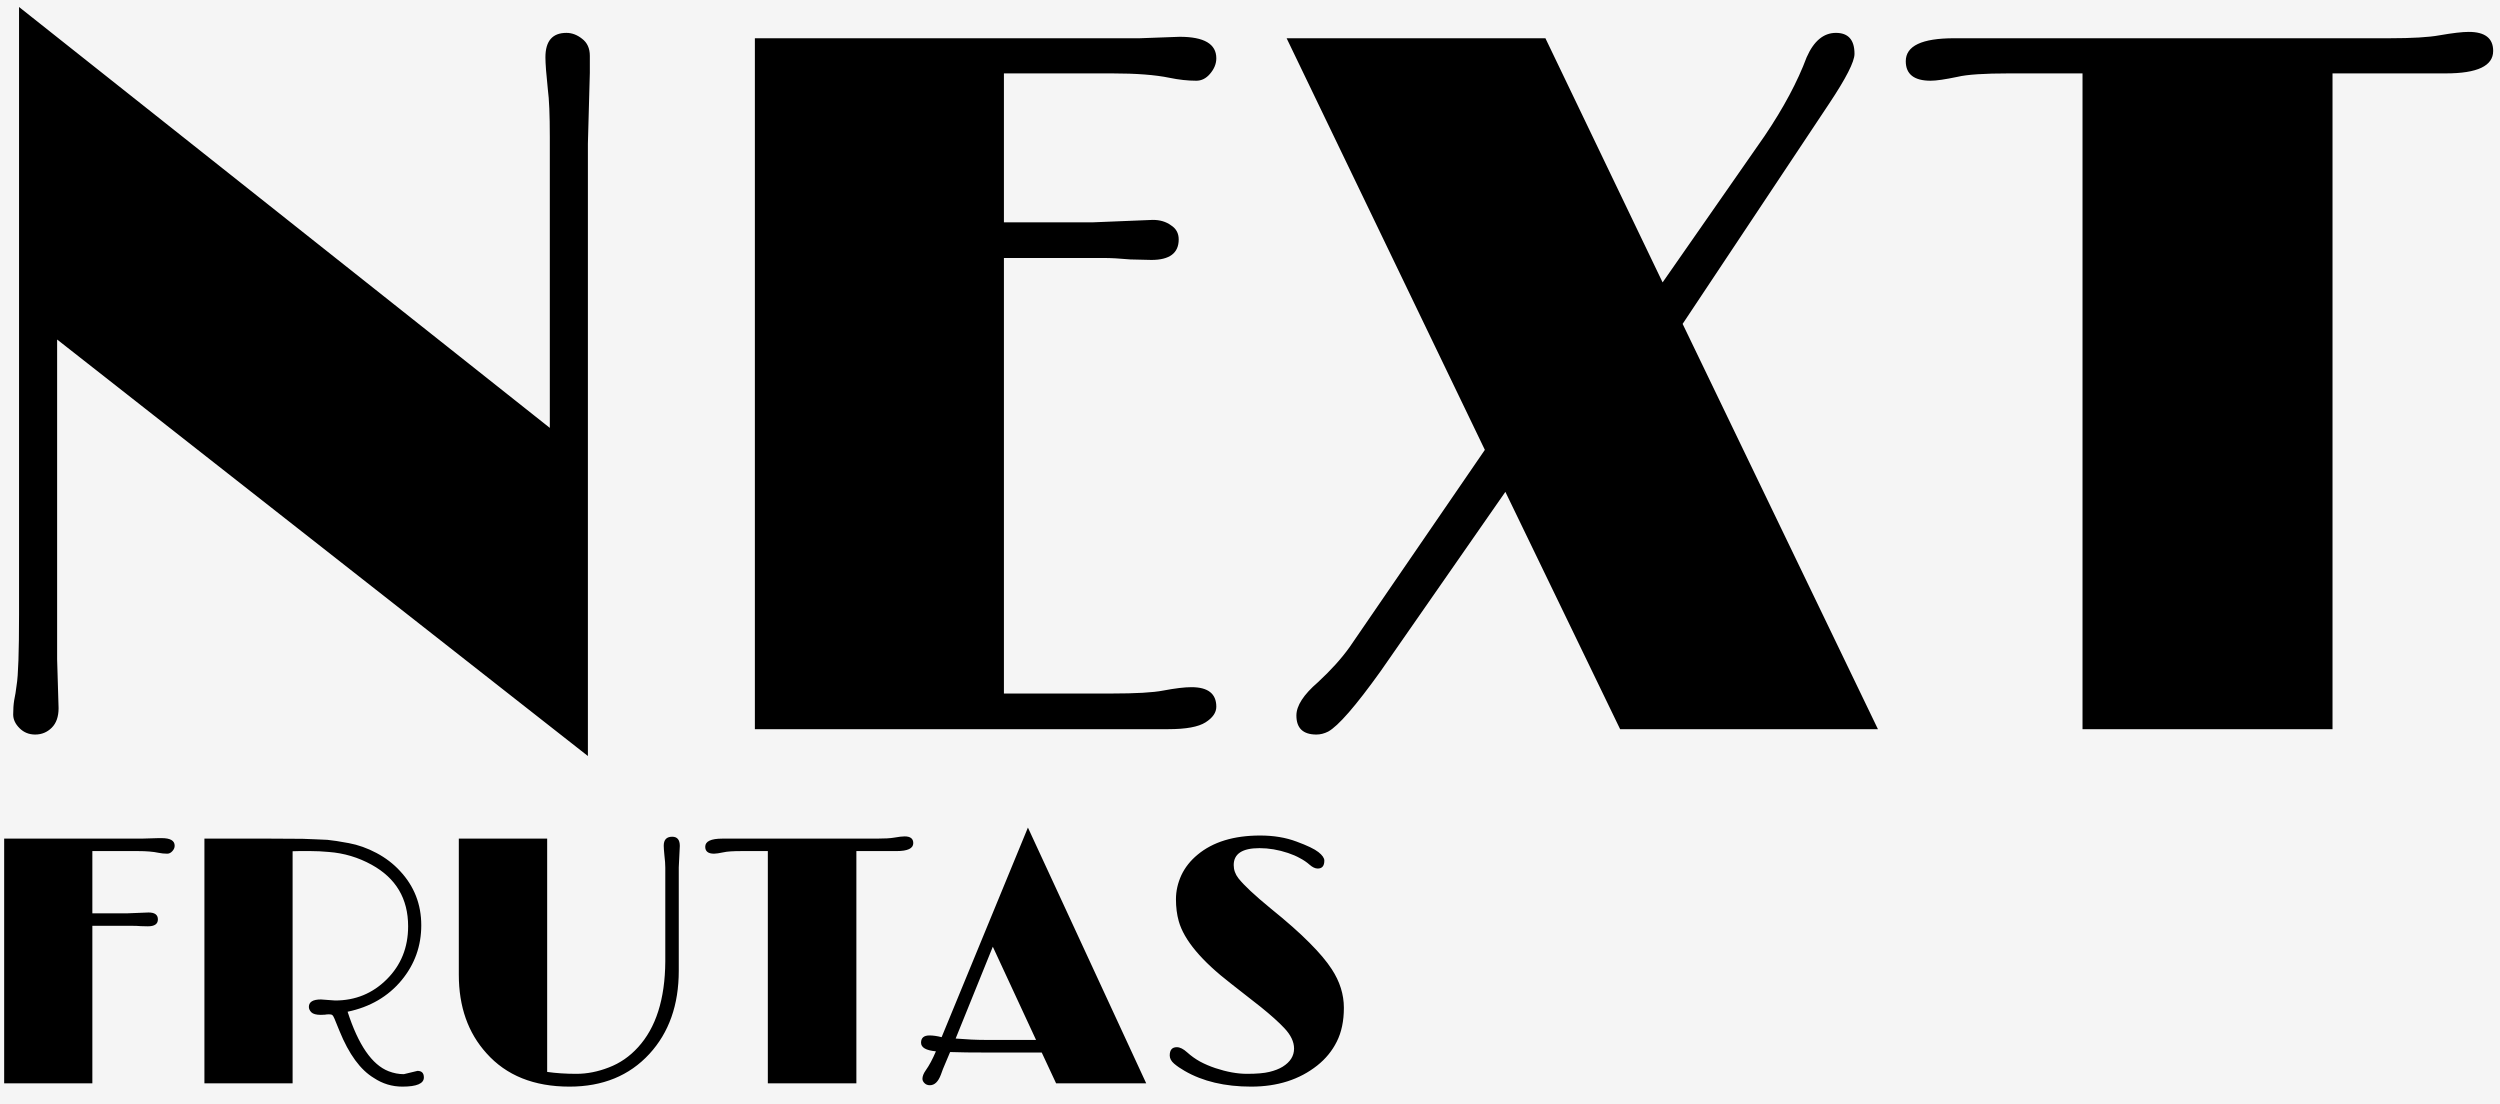 <svg class="svg_logo" width="120" height="53" viewBox="0 0 120 53" fill="none" xmlns="http://www.w3.org/2000/svg">
<rect width="120" height="53" fill="#F5F5F5"/>
<path d="M2.742 31.648L2.812 33.992C2.812 34.398 2.703 34.711 2.484 34.93C2.266 35.148 2 35.258 1.688 35.258C1.391 35.258 1.141 35.156 0.938 34.953C0.734 34.75 0.633 34.531 0.633 34.297C0.633 34.047 0.648 33.82 0.68 33.617C0.727 33.398 0.766 33.156 0.797 32.891C0.875 32.438 0.914 31.305 0.914 29.492V0.336L26.391 20.539V6.57C26.391 5.508 26.359 4.75 26.297 4.297C26.219 3.562 26.18 3.047 26.18 2.75C26.18 1.969 26.516 1.578 27.188 1.578C27.453 1.578 27.703 1.672 27.938 1.859C28.188 2.047 28.312 2.32 28.312 2.68V3.5L28.219 6.898V36.289L2.742 16.297V31.648ZM57.188 32.984C57.984 32.984 58.383 33.297 58.383 33.922C58.383 34.203 58.211 34.453 57.867 34.672C57.523 34.891 56.93 35 56.086 35H36.234V1.836C42.391 1.836 48.547 1.836 54.703 1.836L56.625 1.766C57.797 1.766 58.383 2.109 58.383 2.797C58.383 3.062 58.281 3.312 58.078 3.547C57.891 3.766 57.672 3.875 57.422 3.875C57.016 3.875 56.586 3.828 56.133 3.734C55.461 3.594 54.539 3.523 53.367 3.523H48.188V10.672H52.453C52.453 10.672 53.414 10.633 55.336 10.555C55.68 10.555 55.969 10.641 56.203 10.812C56.453 10.969 56.578 11.195 56.578 11.492C56.578 12.148 56.141 12.477 55.266 12.477L54.258 12.453C53.742 12.406 53.312 12.383 52.969 12.383H48.188V33.289H53.367C54.523 33.289 55.344 33.242 55.828 33.148C56.406 33.039 56.859 32.984 57.188 32.984ZM63.188 35.258C62.547 35.258 62.227 34.953 62.227 34.344C62.227 33.875 62.57 33.344 63.258 32.75C63.883 32.172 64.391 31.609 64.781 31.062C64.781 31.062 66.945 27.906 71.273 21.594L61.758 1.836H74.18L79.805 13.555L84.703 6.523C85.609 5.18 86.281 3.922 86.719 2.75C87.062 1.969 87.531 1.578 88.125 1.578C88.719 1.578 89.016 1.914 89.016 2.586C89.016 2.961 88.609 3.758 87.797 4.977L80.766 15.547L90.141 35H77.766L72.258 23.609L66.258 32.234C65.07 33.891 64.234 34.852 63.75 35.117C63.562 35.211 63.375 35.258 63.188 35.258ZM119.672 2.445C119.672 3.164 118.914 3.523 117.398 3.523H111.961V35H99.961V3.523H96.445C95.242 3.523 94.414 3.578 93.961 3.688C93.367 3.812 92.938 3.875 92.672 3.875C91.875 3.875 91.477 3.562 91.477 2.938C91.477 2.203 92.25 1.836 93.797 1.836H114.703C115.781 1.836 116.578 1.789 117.094 1.695C117.719 1.586 118.188 1.531 118.5 1.531C119.281 1.531 119.672 1.836 119.672 2.445Z" fill="black"/>
<path d="M7.098 44.463L6.757 44.455C6.636 44.444 6.481 44.438 6.292 44.438H4.433V52H0.2V40.254H6.791L7.612 40.23H7.762C8.177 40.23 8.384 40.351 8.384 40.595C8.384 40.689 8.346 40.777 8.268 40.86C8.196 40.938 8.116 40.977 8.027 40.977C7.883 40.977 7.745 40.963 7.612 40.935C7.358 40.88 7.026 40.852 6.616 40.852H4.433V43.84H6.102C6.102 43.84 6.445 43.827 7.131 43.799C7.43 43.799 7.579 43.91 7.579 44.131C7.579 44.352 7.419 44.463 7.098 44.463ZM15.407 47.974L16.087 48.024C17.061 48.024 17.889 47.684 18.569 47.003C19.25 46.322 19.59 45.476 19.59 44.463C19.59 43.135 19.006 42.15 17.839 41.508C17.197 41.154 16.511 40.949 15.78 40.894C15.47 40.866 15.183 40.852 14.917 40.852H14.352C14.236 40.852 14.134 40.855 14.045 40.86V52H9.812V40.254C11.107 40.254 12.156 40.254 12.958 40.254C13.76 40.254 14.283 40.257 14.527 40.263C14.77 40.268 14.986 40.276 15.174 40.288C15.368 40.293 15.548 40.301 15.714 40.312C15.957 40.335 16.3 40.387 16.743 40.47C17.191 40.553 17.634 40.711 18.071 40.943C18.509 41.176 18.885 41.464 19.2 41.807C19.881 42.537 20.221 43.406 20.221 44.413C20.221 45.409 19.906 46.289 19.275 47.053C18.627 47.833 17.764 48.337 16.685 48.563C17.2 50.157 17.855 51.109 18.652 51.419C18.896 51.513 19.139 51.56 19.383 51.56L20.039 51.402C20.243 51.402 20.346 51.508 20.346 51.718C20.346 52.011 20.003 52.158 19.316 52.158C18.818 52.158 18.362 52.019 17.947 51.743C17.299 51.355 16.749 50.603 16.295 49.485L16.054 48.895C16.015 48.801 15.979 48.743 15.946 48.721C15.919 48.699 15.866 48.688 15.789 48.688C15.717 48.688 15.653 48.694 15.598 48.705L15.398 48.713C15.177 48.713 15.025 48.671 14.942 48.588C14.864 48.505 14.826 48.42 14.826 48.331C14.826 48.093 15.019 47.974 15.407 47.974ZM32.631 40.603L32.581 41.632V46.596C32.581 48.234 32.111 49.565 31.17 50.589C30.207 51.635 28.929 52.158 27.335 52.158C25.631 52.158 24.302 51.624 23.351 50.556C22.465 49.576 22.023 48.32 22.023 46.787V40.254H26.264V51.452C26.69 51.513 27.158 51.544 27.667 51.544C28.182 51.544 28.702 51.441 29.227 51.236C29.759 51.032 30.224 50.711 30.622 50.273C31.485 49.333 31.922 47.958 31.934 46.148V41.649C31.934 41.483 31.92 41.286 31.892 41.06C31.87 40.833 31.859 40.678 31.859 40.595C31.859 40.307 31.994 40.163 32.266 40.163C32.509 40.163 32.631 40.31 32.631 40.603ZM43.837 40.47C43.837 40.725 43.569 40.852 43.032 40.852H41.106V52H36.856V40.852H35.611C35.185 40.852 34.891 40.871 34.731 40.91C34.521 40.954 34.368 40.977 34.274 40.977C33.992 40.977 33.851 40.866 33.851 40.645C33.851 40.384 34.125 40.254 34.673 40.254H42.077C42.459 40.254 42.741 40.238 42.924 40.205C43.145 40.166 43.311 40.147 43.422 40.147C43.699 40.147 43.837 40.254 43.837 40.47ZM47.68 50.523C46.667 50.523 45.976 50.514 45.605 50.498L45.364 51.07C45.292 51.231 45.226 51.4 45.165 51.577C45.038 51.92 44.861 52.091 44.634 52.091C44.529 52.091 44.443 52.058 44.377 51.992C44.31 51.925 44.277 51.856 44.277 51.784C44.277 51.662 44.329 51.527 44.435 51.377C44.601 51.145 44.764 50.841 44.924 50.464C44.448 50.42 44.21 50.282 44.21 50.049C44.21 49.817 44.346 49.701 44.617 49.701C44.783 49.701 44.977 49.728 45.198 49.784L49.34 39.723L55.018 52H50.693L50.004 50.523H47.68ZM45.871 49.85C46.402 49.894 46.878 49.916 47.298 49.916H49.73L47.655 45.442L45.871 49.85ZM56.861 51.402C56.667 51.292 56.498 51.175 56.355 51.054C56.216 50.932 56.147 50.802 56.147 50.664C56.147 50.398 56.26 50.265 56.487 50.265C56.637 50.265 56.803 50.348 56.985 50.514C57.168 50.68 57.373 50.827 57.6 50.954C57.827 51.076 58.073 51.181 58.338 51.27C58.886 51.452 59.393 51.544 59.857 51.544C60.322 51.544 60.679 51.513 60.928 51.452C61.183 51.391 61.396 51.308 61.567 51.203C61.933 50.976 62.115 50.686 62.115 50.331C62.115 50.005 61.958 49.676 61.642 49.344C61.377 49.062 61 48.724 60.513 48.331L59.094 47.219C57.672 46.123 56.833 45.121 56.579 44.214C56.49 43.898 56.446 43.547 56.446 43.16C56.446 42.772 56.532 42.391 56.703 42.014C56.88 41.638 57.14 41.309 57.483 41.026C58.219 40.412 59.221 40.105 60.488 40.105C61.136 40.105 61.717 40.202 62.231 40.395C62.746 40.584 63.097 40.752 63.286 40.902C63.474 41.051 63.568 41.187 63.568 41.309C63.568 41.563 63.463 41.69 63.252 41.69C63.131 41.69 63.001 41.63 62.862 41.508C62.724 41.386 62.569 41.281 62.398 41.192C62.231 41.098 62.041 41.015 61.825 40.943C61.36 40.788 60.903 40.711 60.455 40.711C59.63 40.711 59.218 40.982 59.218 41.524C59.218 41.751 59.293 41.962 59.442 42.155C59.708 42.493 60.225 42.977 60.995 43.608C61.769 44.233 62.389 44.781 62.854 45.252C63.324 45.722 63.681 46.145 63.925 46.522C64.312 47.114 64.506 47.731 64.506 48.373C64.506 49.009 64.392 49.551 64.165 49.999C63.944 50.442 63.632 50.824 63.227 51.145C62.375 51.82 61.318 52.158 60.057 52.158C58.795 52.158 57.73 51.906 56.861 51.402Z" fill="black"/>
</svg>
